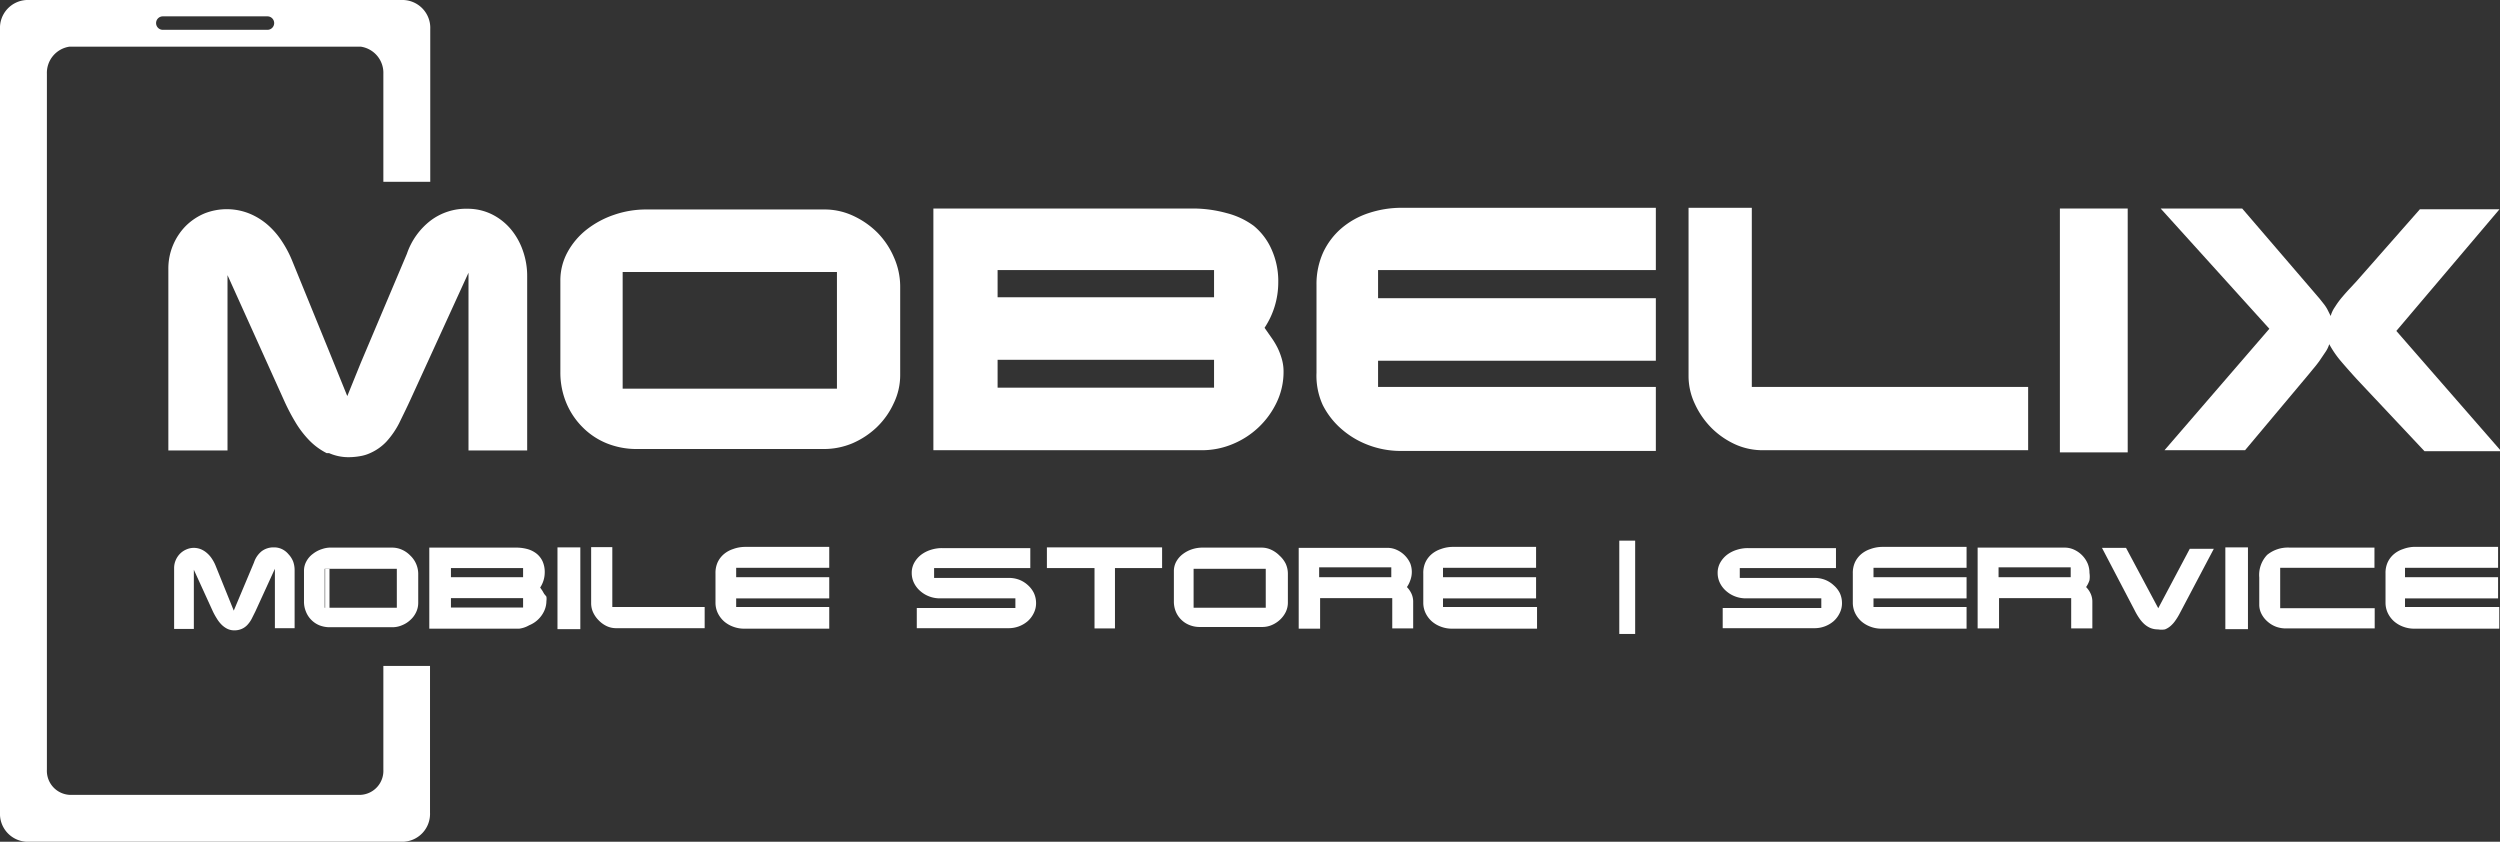 <svg xmlns="http://www.w3.org/2000/svg" viewBox="0 0 103.95 35"><rect x="0" y="0" width="103.95" height="35" fill="#333333" stroke="none"/><defs><style>.cls-1{fill:#ffffff;}</style></defs><title>Asset 3</title><g id="Layer_2" data-name="Layer 2"><g id="FINAL"><path class="cls-1" d="M21.92,11.48v7.25H19.48V11.34l-2.41,5.27c-.16.35-.32.67-.48,1a3.55,3.55,0,0,1-.52.75,2.08,2.08,0,0,1-.68.48,1.58,1.58,0,0,1-.38.12,2.77,2.77,0,0,1-.54.05,2,2,0,0,1-.79-.17l-.1,0a2.74,2.74,0,0,1-.72-.53,4.12,4.12,0,0,1-.58-.76,8.54,8.54,0,0,1-.46-.88L9.46,11.44v7.29H7V11.18a2.52,2.52,0,0,1,.71-1.77,2.46,2.46,0,0,1,.78-.53,2.52,2.52,0,0,1,1.88,0,2.75,2.75,0,0,1,.75.46,3.27,3.27,0,0,1,.6.69,4.64,4.64,0,0,1,.44.84l1.53,3.75.75,1.85L15,15.09l1.92-4.54a2.93,2.93,0,0,1,1-1.39,2.45,2.45,0,0,1,1.53-.48,2.28,2.28,0,0,1,1,.23,2.45,2.45,0,0,1,.79.62,2.83,2.83,0,0,1,.5.89A3.15,3.15,0,0,1,21.92,11.48Z"/><path class="cls-1" d="M36.49,9.68a3.49,3.49,0,0,0-1-.7,2.81,2.81,0,0,0-1.2-.27H26.86a4.08,4.08,0,0,0-1.32.22,3.86,3.86,0,0,0-1.14.61,3.06,3.06,0,0,0-.8.94,2.45,2.45,0,0,0-.3,1.2v3.8a3.28,3.28,0,0,0,.25,1.28,3.12,3.12,0,0,0,.67,1,3,3,0,0,0,1,.67,3.32,3.32,0,0,0,1.27.24h7.75a3.07,3.07,0,0,0,1.21-.24,3.45,3.45,0,0,0,1-.66,3.25,3.25,0,0,0,.71-1,2.68,2.68,0,0,0,.27-1.18V11.91a3,3,0,0,0-.26-1.21A3.34,3.34,0,0,0,36.49,9.68ZM34.8,16.16H25.89V11.31H34.8Z"/><path class="cls-1" d="M51.24,18.47a3.49,3.49,0,0,0,1.84-1.73,2.93,2.93,0,0,0,.29-1.29,1.86,1.86,0,0,0-.08-.55,2.73,2.73,0,0,0-.18-.46,3.25,3.25,0,0,0-.25-.41l-.28-.4a3.41,3.41,0,0,0,.57-1.88,3.2,3.2,0,0,0-.27-1.36,2.65,2.65,0,0,0-.75-1A3.24,3.24,0,0,0,51,8.86a5.29,5.29,0,0,0-1.46-.19H38.81V18.72H50A3.29,3.29,0,0,0,51.24,18.47Zm-9.76-7.24h9v1.13h-9Zm0,3.73h9v1.16h-9Z"/><path class="cls-1" d="M56.91,8.86a3.35,3.35,0,0,0-1.13.63,3,3,0,0,0-.76,1,3.19,3.19,0,0,0-.28,1.36v3.65A2.93,2.93,0,0,0,55,16.84a3.27,3.27,0,0,0,.78,1,3.62,3.62,0,0,0,1.13.67,3.78,3.78,0,0,0,1.34.24H68.85V16.09H57.3V15H68.85V12.4H57.3V11.23H68.85V8.64H58.31A4.35,4.35,0,0,0,56.91,8.86Z"/><path class="cls-1" d="M73.33,18.72h11V16.09H72.84V8.64H70.21v7a2.7,2.7,0,0,0,.27,1.17,3.46,3.46,0,0,0,.7,1,3.39,3.39,0,0,0,1,.68A2.77,2.77,0,0,0,73.33,18.72Z"/><rect class="cls-1" x="85.65" y="8.67" width="2.82" height="10.14"/><path class="cls-1" d="M90,18.72h3.35L96,15.56l.18-.22q.13-.15.26-.33l.25-.37a1.18,1.18,0,0,0,.16-.33,4.09,4.09,0,0,0,.47.69q.28.33.67.76l2.82,3H104l-4.36-5,4.29-5.06h-3.31l-2.64,3-.26.28q-.16.17-.33.37t-.3.41a1.18,1.18,0,0,0-.18.38l-.14-.28a1.63,1.63,0,0,0-.13-.2l-.19-.24L96.09,12,93.23,8.67H89.84l4.52,5Z"/><rect class="cls-1" x="13.52" y="23.65" width="0.18" height="1.63"/><path class="cls-1" d="M12,23.05a.82.82,0,0,0-.26-.21.76.76,0,0,0-.35-.08.82.82,0,0,0-.51.16,1,1,0,0,0-.32.47l-.84,2-.76-1.88a1.58,1.58,0,0,0-.15-.28,1.11,1.11,0,0,0-.2-.23.94.94,0,0,0-.25-.16.81.81,0,0,0-.3-.06.79.79,0,0,0-.32.07.81.81,0,0,0-.26.18.85.85,0,0,0-.24.59v2.53l.82,0V23.69l.79,1.73a2.86,2.86,0,0,0,.16.29,1.37,1.37,0,0,0,.19.25.94.94,0,0,0,.24.18.66.66,0,0,0,.3.07.76.76,0,0,0,.31-.06.7.7,0,0,0,.23-.16,1.18,1.18,0,0,0,.18-.25l.16-.32.81-1.77v2.47h.82V23.7a1.06,1.06,0,0,0-.06-.35A.94.94,0,0,0,12,23.05Z"/><path class="cls-1" d="M17.3,23.44a1.06,1.06,0,0,0-.24-.34,1.1,1.1,0,0,0-.34-.24,1,1,0,0,0-.4-.09H13.69a1.1,1.1,0,0,0-.3.06,1.19,1.19,0,0,0-.38.2.93.93,0,0,0-.27.31.81.81,0,0,0-.1.4V25a1.08,1.08,0,0,0,.08.43,1,1,0,0,0,.22.34,1,1,0,0,0,.34.23,1.16,1.16,0,0,0,.4.08h2.63a1,1,0,0,0,.4-.08,1.09,1.09,0,0,0,.35-.22,1,1,0,0,0,.24-.32.9.9,0,0,0,.09-.4V23.85A1.06,1.06,0,0,0,17.3,23.44Zm-.8,1.83h-3V23.65h3Z"/><path class="cls-1" d="M22.63,24.7l-.08-.14-.09-.13a1.14,1.14,0,0,0,.19-.63,1.08,1.08,0,0,0-.09-.46.89.89,0,0,0-.25-.32,1.08,1.08,0,0,0-.38-.19,1.77,1.77,0,0,0-.49-.06H17.85v3.37h3.74A1.1,1.1,0,0,0,22,26a1.17,1.17,0,0,0,.62-.58,1,1,0,0,0,.1-.43.63.63,0,0,0,0-.18A.94.94,0,0,0,22.63,24.7Zm-.88.56h-3v-.39h3Zm0-1.26h-3v-.38h3Z"/><rect class="cls-1" x="23.18" y="22.76" width="0.95" height="3.4"/><path class="cls-1" d="M25.46,22.75h-.88v2.34a.91.91,0,0,0,.09.39,1.17,1.17,0,0,0,.24.33,1.13,1.13,0,0,0,.33.23.93.93,0,0,0,.39.08H29.3v-.88H25.46Z"/><path class="cls-1" d="M30.48,22.83a1.14,1.14,0,0,0-.38.21,1,1,0,0,0-.26.34,1.07,1.07,0,0,0-.09.46v1.22a1,1,0,0,0,.1.44,1.11,1.11,0,0,0,.26.34,1.21,1.21,0,0,0,.38.22,1.27,1.27,0,0,0,.45.08h3.54v-.9H30.61v-.36h3.87V24H30.61v-.39h3.87v-.87H31A1.45,1.45,0,0,0,30.48,22.83Z"/><path class="cls-1" d="M42.75,24.34a1.16,1.16,0,0,0-.36-.23,1.21,1.21,0,0,0-.45-.08h-3.1v-.41h4v-.83H39.17a1.5,1.5,0,0,0-.46.07,1.32,1.32,0,0,0-.4.2,1.09,1.09,0,0,0-.29.33.86.86,0,0,0-.11.44.94.94,0,0,0,.1.42,1.06,1.06,0,0,0,.26.33,1.19,1.19,0,0,0,.37.22,1.23,1.23,0,0,0,.43.08h3.15v.4H38.12v.84h3.82a1.21,1.21,0,0,0,.79-.29,1.07,1.07,0,0,0,.25-.33.91.91,0,0,0,.1-.42,1,1,0,0,0-.09-.42A1.06,1.06,0,0,0,42.75,24.34Z"/><polygon class="cls-1" points="43.53 23.62 45.51 23.62 45.51 26.13 46.36 26.13 46.36 23.62 48.32 23.62 48.32 22.76 43.53 22.76 43.53 23.62"/><path class="cls-1" d="M53.2,23.1a1.17,1.17,0,0,0-.34-.24.94.94,0,0,0-.4-.09H50a1.36,1.36,0,0,0-.44.07,1.3,1.3,0,0,0-.38.2,1,1,0,0,0-.27.31.82.82,0,0,0-.1.4V25a1.1,1.1,0,0,0,.08.43,1,1,0,0,0,.23.34,1,1,0,0,0,.34.22,1.12,1.12,0,0,0,.42.08h2.6a1,1,0,0,0,.4-.08,1.16,1.16,0,0,0,.34-.22,1.1,1.1,0,0,0,.24-.32.9.9,0,0,0,.09-.39V23.85a1,1,0,0,0-.09-.41A1.12,1.12,0,0,0,53.2,23.1Zm-.57,2.17h-3V23.65h3Z"/><path class="cls-1" d="M58.5,24.41a1.14,1.14,0,0,0,.14-.28,1,1,0,0,0,0-.7,1.11,1.11,0,0,0-.55-.56.91.91,0,0,0-.39-.09H54v3.36h.89V24.87h3v1.26h.87V25a.82.82,0,0,0-.06-.29A1,1,0,0,0,58.5,24.41ZM57.85,24h-3v-.41h3Z"/><path class="cls-1" d="M59.91,22.83a1.14,1.14,0,0,0-.38.21,1,1,0,0,0-.26.34,1.06,1.06,0,0,0-.09.46v1.22a1,1,0,0,0,.1.44,1.1,1.1,0,0,0,.26.34,1.2,1.2,0,0,0,.38.22,1.27,1.27,0,0,0,.45.08h3.54v-.9H60v-.36h3.87V24H60v-.39h3.87v-.87H60.37A1.45,1.45,0,0,0,59.91,22.83Z"/><rect class="cls-1" x="67.33" y="22.48" width="0.66" height="3.88"/><path class="cls-1" d="M76.25,24.34a1.16,1.16,0,0,0-.36-.23,1.21,1.21,0,0,0-.45-.08h-3.1v-.41h4v-.83H72.68a1.5,1.5,0,0,0-.46.07,1.31,1.31,0,0,0-.4.2,1.09,1.09,0,0,0-.29.33.86.86,0,0,0-.11.44.94.94,0,0,0,.1.42,1.06,1.06,0,0,0,.26.33,1.19,1.19,0,0,0,.37.22,1.24,1.24,0,0,0,.43.08h3.15v.4H71.63v.84h3.82a1.21,1.21,0,0,0,.79-.29,1.06,1.06,0,0,0,.25-.33.91.91,0,0,0,.1-.42,1,1,0,0,0-.09-.42A1.06,1.06,0,0,0,76.25,24.34Z"/><path class="cls-1" d="M77.77,22.83a1.14,1.14,0,0,0-.38.21,1,1,0,0,0-.26.34,1.07,1.07,0,0,0-.09.46v1.22a1,1,0,0,0,.1.44,1.12,1.12,0,0,0,.26.34,1.22,1.22,0,0,0,.38.22,1.27,1.27,0,0,0,.45.08h3.54v-.9H77.9v-.36h3.87V24H77.9v-.39h3.87v-.87H78.24A1.46,1.46,0,0,0,77.77,22.83Z"/><path class="cls-1" d="M86.74,24.41a1.12,1.12,0,0,0,.14-.28,1,1,0,0,0,0-.31,1,1,0,0,0-.08-.4,1.12,1.12,0,0,0-.55-.56.92.92,0,0,0-.39-.09H82.23v3.36h.89V24.87h3v1.26H87V25a.8.8,0,0,0-.06-.29A.93.93,0,0,0,86.74,24.41ZM86.1,24h-3v-.41h3Z"/><path class="cls-1" d="M89.74,25.29l-1.34-2.51h-1l1.36,2.6a2.67,2.67,0,0,0,.18.31,1.42,1.42,0,0,0,.21.25.94.94,0,0,0,.26.17.81.81,0,0,0,.32.06.82.82,0,0,0,.29,0,.8.8,0,0,0,.23-.14,1.17,1.17,0,0,0,.19-.21,2.59,2.59,0,0,0,.17-.27l1.44-2.73h-1Z"/><rect class="cls-1" x="92.53" y="22.76" width="0.94" height="3.4"/><path class="cls-1" d="M94.27,23.07a1.21,1.21,0,0,0-.33.94v1.13a.84.84,0,0,0,.1.4,1.06,1.06,0,0,0,.25.31,1.14,1.14,0,0,0,.35.21,1.18,1.18,0,0,0,.41.07h3.69v-.84H94.81V23.61h3.92v-.84H95.21A1.36,1.36,0,0,0,94.27,23.07Z"/><path class="cls-1" d="M99.92,22.83a1.13,1.13,0,0,0-.38.21,1,1,0,0,0-.26.34,1.06,1.06,0,0,0-.09.46v1.22a1,1,0,0,0,.1.44,1.09,1.09,0,0,0,.26.34,1.2,1.2,0,0,0,.38.22,1.27,1.27,0,0,0,.45.08h3.54v-.9H100v-.36h3.87V24H100v-.39h3.87v-.87h-3.53A1.45,1.45,0,0,0,99.92,22.83Z"/><path class="cls-1" d="M15.94,27.68V32A1,1,0,0,1,15,33.05H2.89A1,1,0,0,1,1.95,32V3.07a1.1,1.1,0,0,1,.94-1.13H15a1.1,1.1,0,0,1,.94,1.13V7.56h1.95V1.21A1.16,1.16,0,0,0,16.77,0H1.11A1.16,1.16,0,0,0,0,1.21V33.79A1.16,1.16,0,0,0,1.11,35H16.77a1.16,1.16,0,0,0,1.11-1.21V27.69H15.94ZM6.77.68h4.35a.28.28,0,0,1,0,.56H6.77a.28.28,0,0,1,0-.56Z"/></g></g></svg>